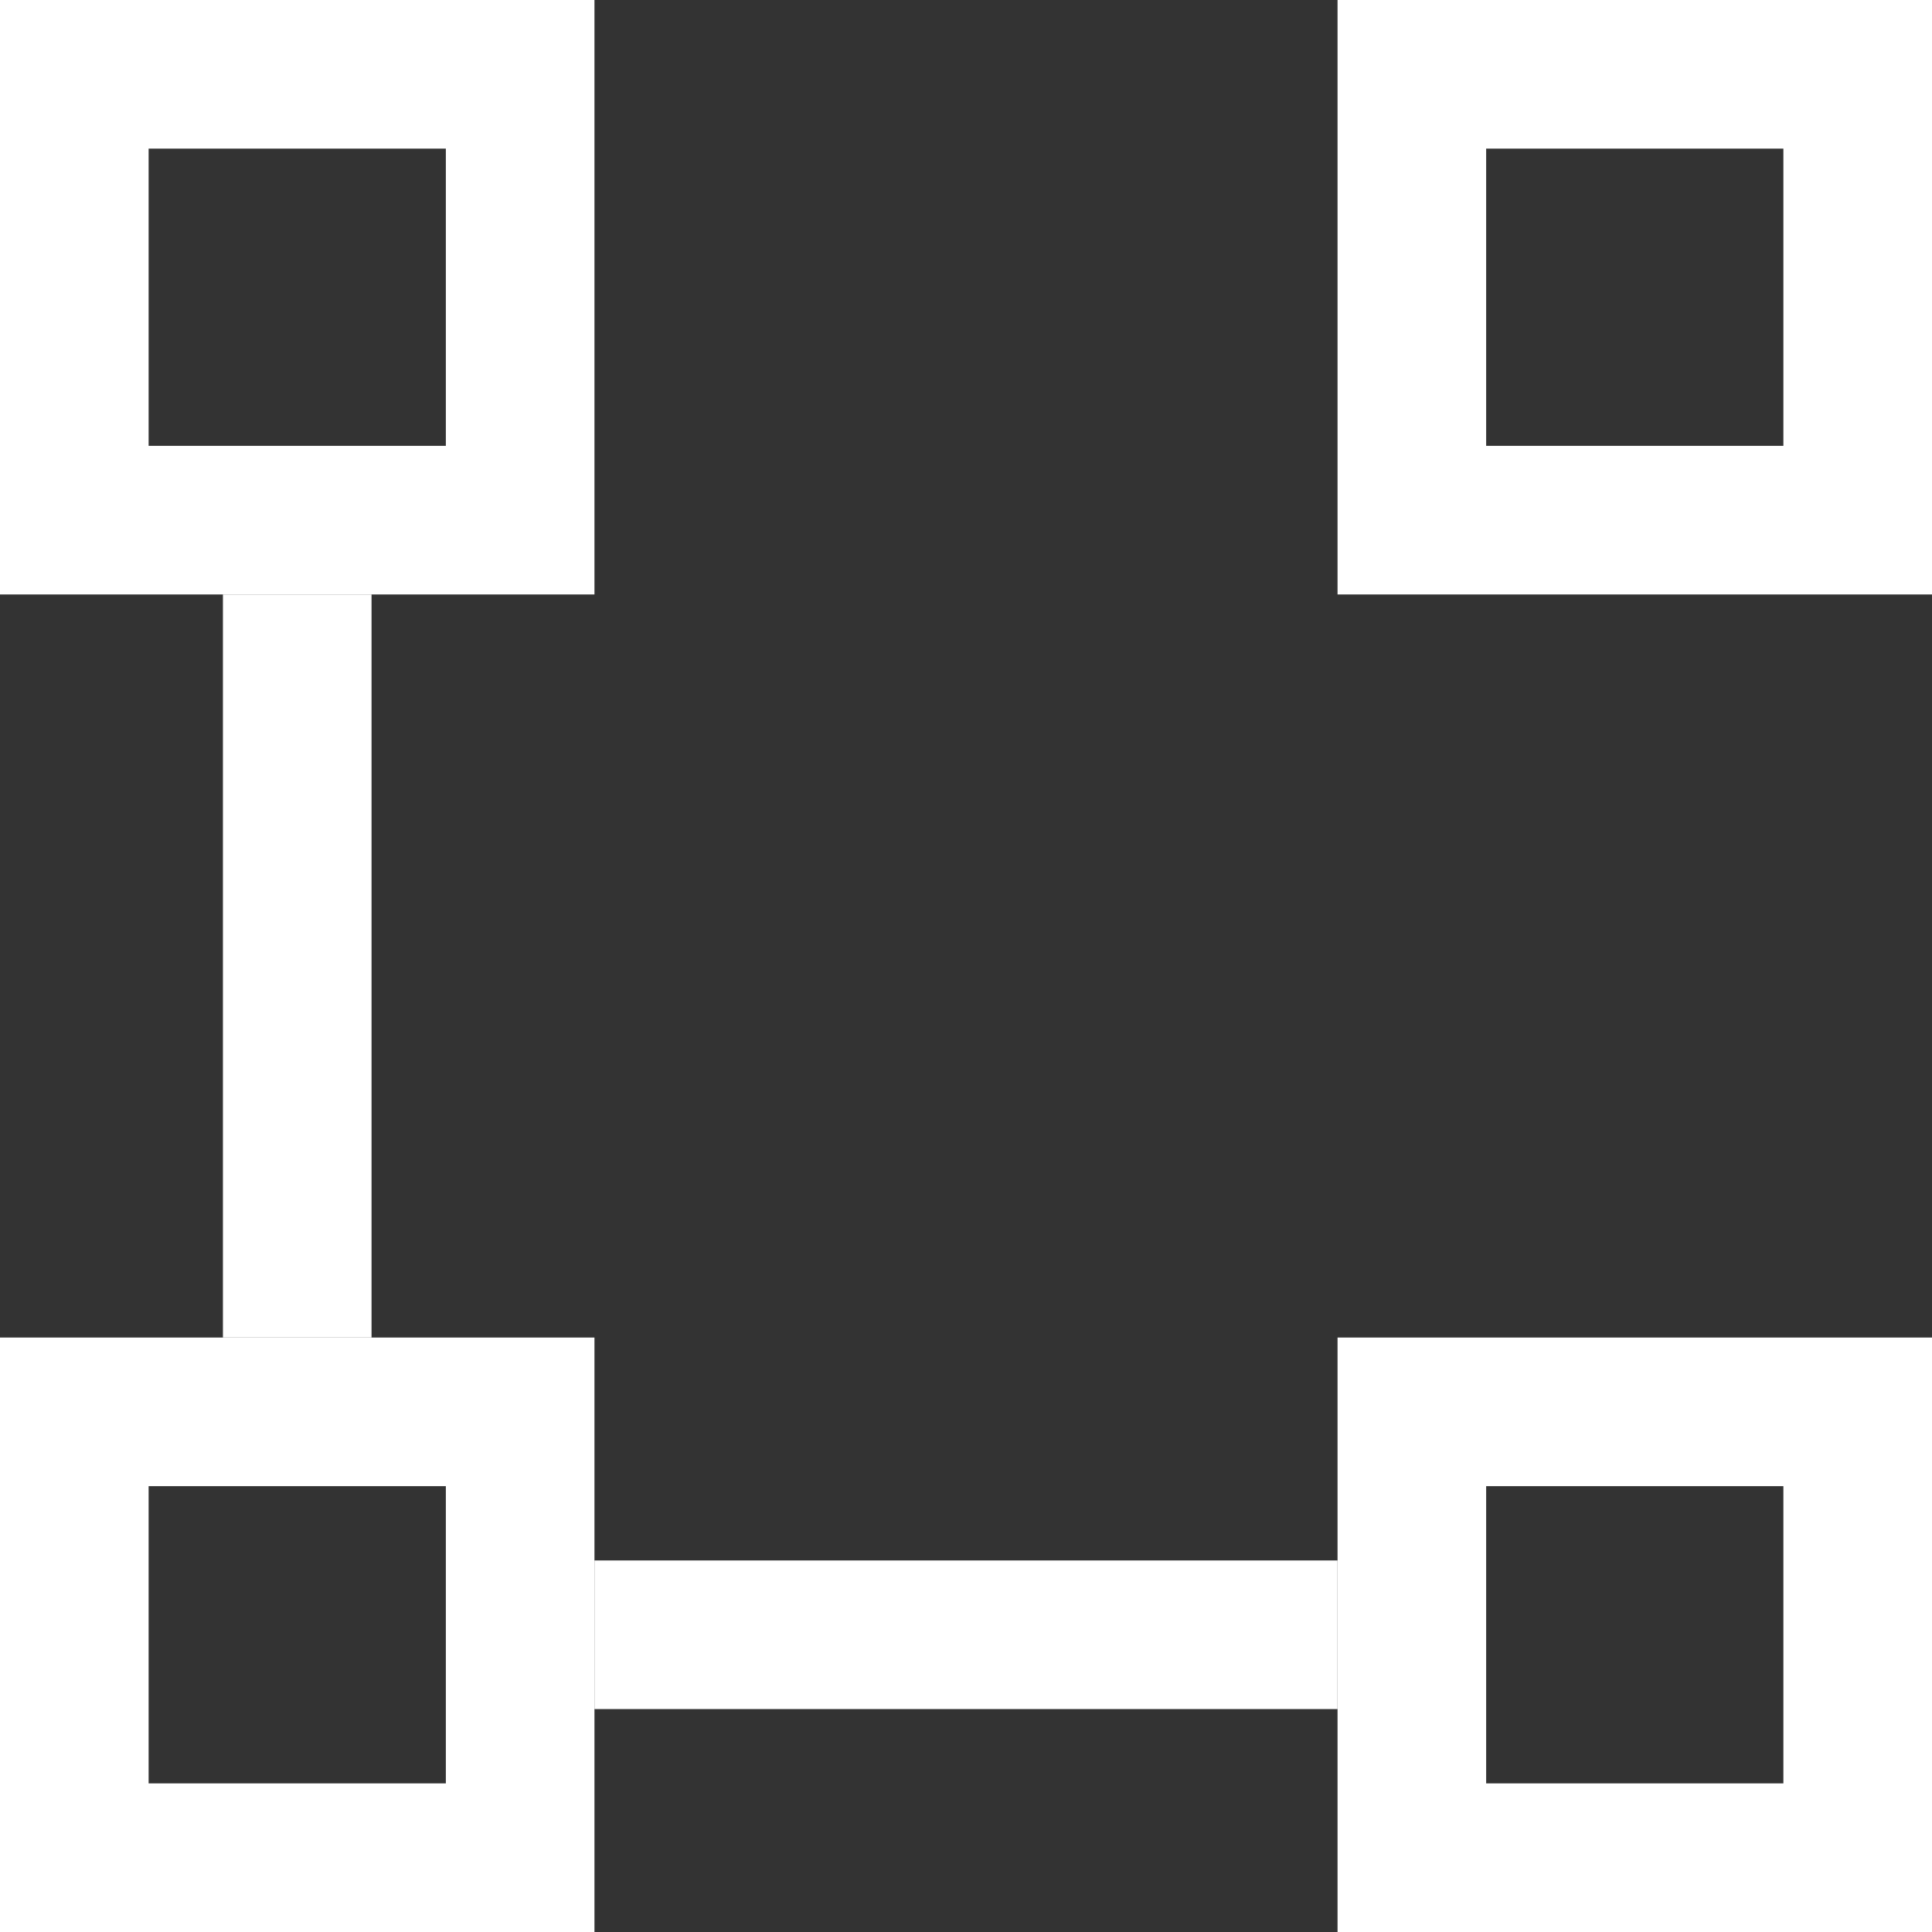 <svg width="26" height="26" viewBox="0 0 26 26" fill="none" xmlns="http://www.w3.org/2000/svg">
<rect x="0" y="0" width="26" height="26" fill="#333333" stroke="none"/>
<path d="M4 18V8" stroke="white" stroke-width="2"/>
<path d="M8 22L18 22" stroke="white" stroke-width="2"/>
<path d="M1 7V1H7V7H1Z" stroke="white" stroke-width="2"/>
<path d="M1 25V19H7V25H1Z" stroke="white" stroke-width="2"/>
<path d="M19 25V19H25V25H19Z" stroke="white" stroke-width="2"/>
<path d="M19 7V1H25V7H19Z" stroke="white" stroke-width="2"/>
</svg>
